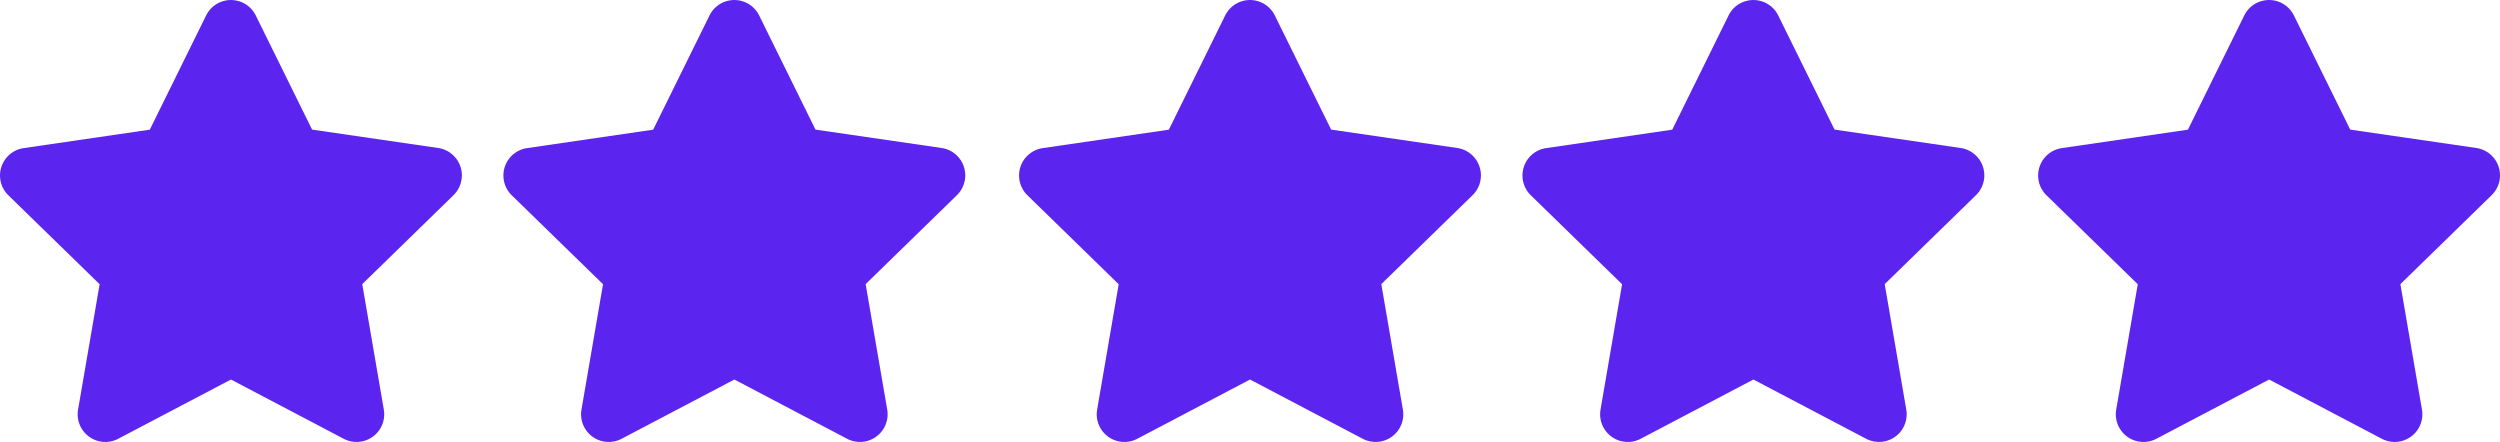 <svg xmlns="http://www.w3.org/2000/svg" width="153.617" height="27.163" viewBox="0 0 153.617 27.163">
  <g id="_5_STARS" data-name="5 STARS" transform="translate(-830 -261.999)">
    <path id="Icon_awesome-star" data-name="Icon awesome-star" d="M14.109.944,10.645,7.967,2.895,9.1a1.7,1.7,0,0,0-.939,2.9l5.607,5.464L6.237,25.176A1.7,1.7,0,0,0,8.7,26.963l6.933-3.644,6.933,3.644a1.7,1.7,0,0,0,2.461-1.788L23.7,17.457l5.607-5.464a1.7,1.7,0,0,0-.939-2.9l-7.75-1.13L17.154.944a1.7,1.7,0,0,0-3.045,0Z" transform="translate(828.559 262)" fill="#5b25ef"/>
    <path id="Icon_awesome-star-2" data-name="Icon awesome-star" d="M14.109.944,10.645,7.967,2.895,9.1a1.7,1.7,0,0,0-.939,2.9l5.607,5.464L6.237,25.176A1.7,1.7,0,0,0,8.7,26.963l6.933-3.644,6.933,3.644a1.7,1.7,0,0,0,2.461-1.788L23.7,17.457l5.607-5.464a1.7,1.7,0,0,0-.939-2.9l-7.75-1.13L17.154.944a1.7,1.7,0,0,0-3.045,0Z" transform="translate(859.491 262)" fill="#5b25ef"/>
    <path id="Icon_awesome-star-3" data-name="Icon awesome-star" d="M14.109.944,10.645,7.967,2.895,9.1a1.7,1.7,0,0,0-.939,2.9l5.607,5.464L6.237,25.176A1.7,1.7,0,0,0,8.7,26.963l6.933-3.644,6.933,3.644a1.7,1.7,0,0,0,2.461-1.788L23.7,17.457l5.607-5.464a1.7,1.7,0,0,0-.939-2.9l-7.75-1.13L17.154.944a1.7,1.7,0,0,0-3.045,0Z" transform="translate(891.177 262)" fill="#5b25ef"/>
    <path id="Icon_awesome-star-4" data-name="Icon awesome-star" d="M14.109.944,10.645,7.967,2.895,9.1a1.7,1.7,0,0,0-.939,2.9l5.607,5.464L6.237,25.176A1.7,1.7,0,0,0,8.7,26.963l6.933-3.644,6.933,3.644a1.7,1.7,0,0,0,2.461-1.788L23.7,17.457l5.607-5.464a1.7,1.7,0,0,0-.939-2.9l-7.75-1.13L17.154.944a1.7,1.7,0,0,0-3.045,0Z" transform="translate(922.109 262)" fill="#5b25ef"/>
    <path id="Icon_awesome-star-5" data-name="Icon awesome-star" d="M14.109.944,10.645,7.967,2.895,9.1a1.7,1.7,0,0,0-.939,2.9l5.607,5.464L6.237,25.176A1.7,1.7,0,0,0,8.7,26.963l6.933-3.644,6.933,3.644a1.7,1.7,0,0,0,2.461-1.788L23.7,17.457l5.607-5.464a1.7,1.7,0,0,0-.939-2.9l-7.75-1.13L17.154.944a1.7,1.7,0,0,0-3.045,0Z" transform="translate(953.796 262)" fill="#5b25ef"/>
  </g>
</svg>
